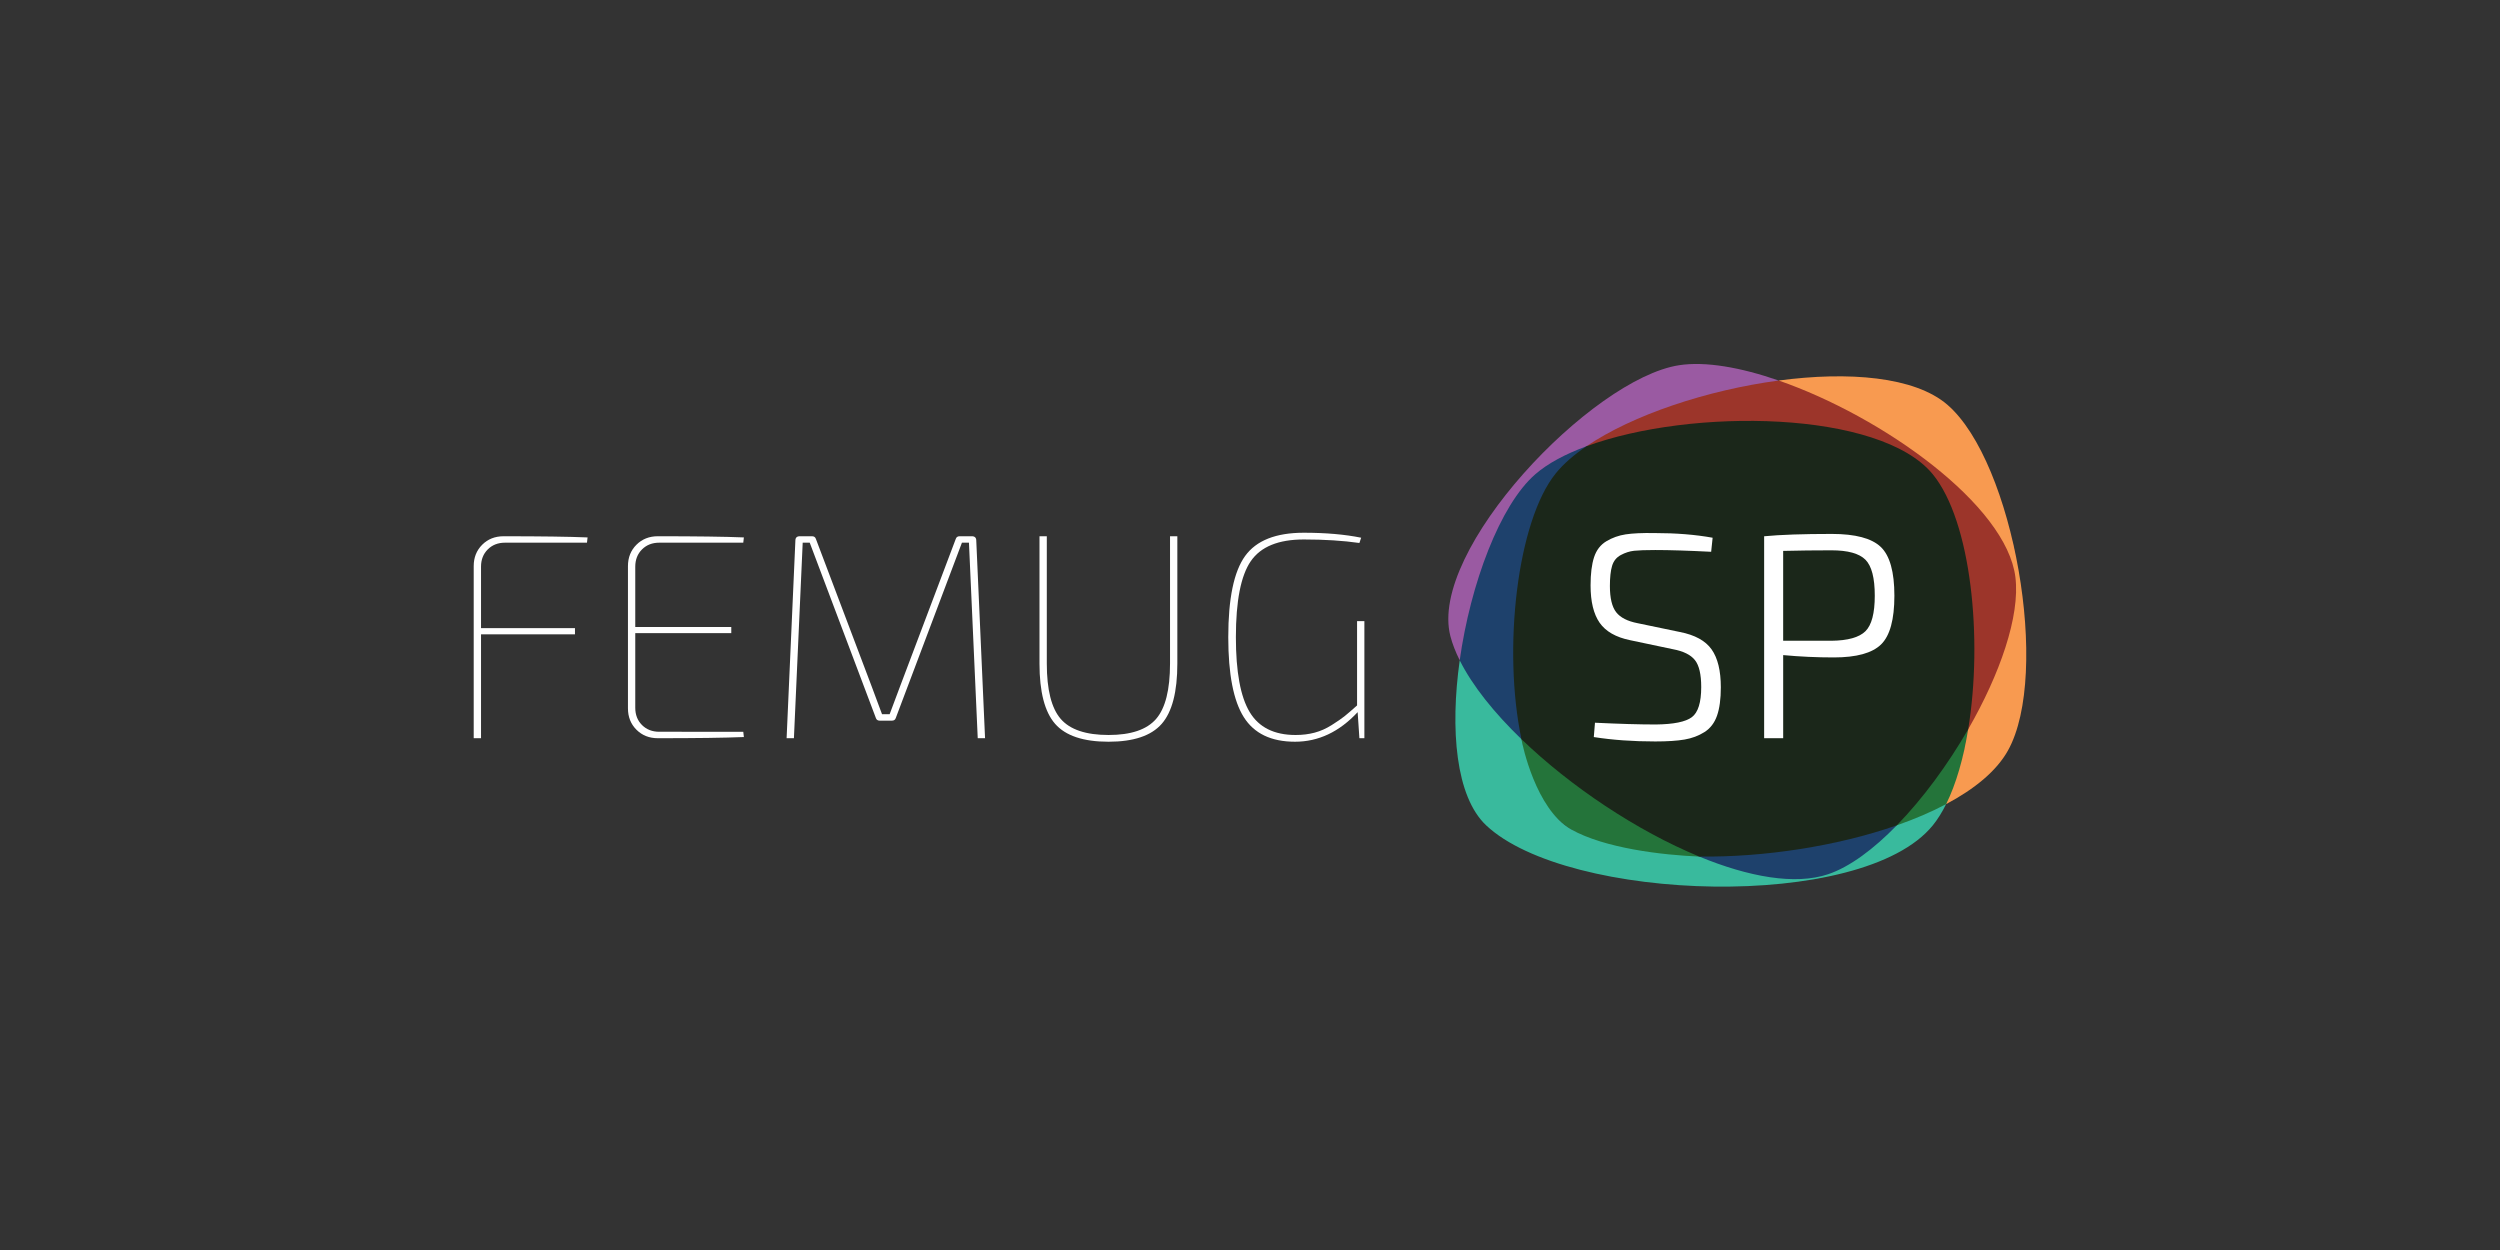 <?xml version="1.0" encoding="utf-8"?>
<!-- Generator: Adobe Illustrator 16.0.0, SVG Export Plug-In . SVG Version: 6.00 Build 0)  -->
<!DOCTYPE svg PUBLIC "-//W3C//DTD SVG 1.1//EN" "http://www.w3.org/Graphics/SVG/1.1/DTD/svg11.dtd">
<svg version="1.1" id="Layer_1" xmlns="http://www.w3.org/2000/svg" xmlns:xlink="http://www.w3.org/1999/xlink" x="0px" y="0px"
	 width="600px" height="300px" viewBox="0 0 600 300" enable-background="new 0 0 600 300" xml:space="preserve">
<rect x="0" y="0" width="600" height="300" fill="#333333" stroke="none"/>
<g>
	<path fill="#24743A" d="M365.148,177.401c0,0,1.891,16.23,12.771,22.14c13.834,7.508,29.892,6.03,29.892,6.03L365.148,177.401z"/>
	<path fill="#9C352A" d="M379.797,107.773c0,0,22.055-17.457,47.091-16.447c9.85,0.396,27.843,10.677,35.835,16.447
		c20.975,15.144,21.17,22.447,21.309,31.75c0.335,22.354-11.661,40.24-11.661,40.24L379.797,107.773z"/>
	<path fill="#24743A" d="M453.074,198.806l19.296-23.788c0,0-2.171,14.488-5.3,17.973
		C464.539,195.811,453.074,198.806,453.074,198.806z"/>
	<path fill="#1E416C" d="M407.812,205.571c0,0,11.861,8.145,27.395,5.477c11.569-1.987,20.032-12.971,20.032-12.971L407.812,205.571
		z"/>
	<path fill="#1E416C" d="M377.998,104.192c0,0-10.229,7.297-12.752,10.581c-12.203,15.873-14.914,43.705-14.914,43.705l4.049,11.371
		l10.768,7.552l15.779-70.09l-0.567-2.362L377.998,104.192z"/>
	<g>
		<path fill="#39BA9D" d="M438.768,209.807c-7.939,2.689-19.125,0.641-30.956-4.235c-8.746-0.349-22.774-1.979-30.757-6.535
			c-8.482-4.84-11.703-20.333-11.906-21.635c-6.547-6.319-11.786-12.847-14.816-18.923c-2.325,16.562-0.984,32.705,6.355,39.613
			c19.512,18.364,90.287,20.799,107.182,0c1.17-1.441,2.236-3.161,3.201-5.102c-3.568,1.893-7.557,3.592-11.832,5.087
			C449.677,203.785,443.963,208.049,438.768,209.807z"/>
		<path fill="#F89A50" d="M467.365,97.133c-7.84-6.763-23.75-8.039-40.478-5.807c24.982,8.656,54.659,29.85,56.81,47.191
			c1.162,9.385-3.754,23.348-11.327,36.5c-1.125,6.894-2.894,13.134-5.3,17.972c6.817-3.617,12.094-7.934,14.837-12.854
			C492.168,161.735,483.317,110.893,467.365,97.133z"/>
		<path fill="#9A5AA2" d="M368.465,113.826c3.003-2.613,7.244-4.866,12.29-6.723c11.05-7.531,29.015-13.492,46.133-15.777
			c-9.113-3.16-17.604-4.65-23.906-3.674c-21.02,3.255-60.226,44.418-54.893,65.009c0.484,1.873,1.249,3.82,2.243,5.817
			C352.915,140.083,360.021,121.172,368.465,113.826z"/>
		<path fill="#1B271A" d="M463.87,113.826c-12.582-15.383-57.925-15.998-83.115-6.723c-3.024,2.061-5.536,4.238-7.362,6.493
			c-9.261,11.419-12.805,42.09-8.244,63.805c11.758,11.345,27.724,22.014,42.663,28.17c15.495,0.206,33.063-2.478,47.427-7.493
			c6.209-6.371,12.227-14.546,17.132-23.061C475.914,153.302,473.101,125.109,463.87,113.826z"/>
	</g>
	<g>
		<path fill="#FFFFFF" d="M140.874,130.244h-19.668c-1.686,0-3.068,0.539-4.145,1.617c-1.079,1.078-1.616,2.459-1.616,4.144v14.753
			h22.548v1.476h-22.548v24.938h-1.756v-41.307c0-2.06,0.678-3.769,2.037-5.128c1.358-1.356,3.067-2.036,5.128-2.036
			c8.944,0,15.666,0.094,20.161,0.281L140.874,130.244z"/>
		<path fill="#FFFFFF" d="M178.387,175.625l0.142,1.265c-4.591,0.188-11.475,0.281-20.653,0.281c-2.061,0-3.771-0.679-5.128-2.037
			c-1.358-1.356-2.038-3.066-2.038-5.127v-34.143c0-2.06,0.679-3.769,2.038-5.128c1.359-1.356,3.067-2.036,5.128-2.036
			c9.179,0,16.062,0.094,20.653,0.281l-0.142,1.263h-20.162c-1.685,0-3.067,0.539-4.144,1.617c-1.077,1.078-1.617,2.459-1.617,4.144
			v14.472h23.044v1.474h-23.044v17.913c0,1.688,0.54,3.068,1.617,4.147c1.077,1.076,2.458,1.614,4.144,1.614H178.387
			L178.387,175.625z"/>
		<path fill="#FFFFFF" d="M230.3,128.7h2.95c0.704,0,1.055,0.351,1.055,1.053l2.108,47.418h-1.757l-2.107-46.927h-1.687
			l-15.877,42.08c-0.14,0.42-0.445,0.633-0.912,0.633h-2.951c-0.469,0-0.772-0.213-0.913-0.633l-15.876-42.078h-1.687l-2.107,46.925
			h-1.756l2.106-47.416c0-0.704,0.353-1.055,1.055-1.055h2.951c0.468,0,0.772,0.211,0.914,0.633l13.417,35.475
			c0.281,0.751,0.69,1.851,1.229,3.303c0.539,1.452,0.95,2.552,1.231,3.3h1.826l2.527-6.744l13.347-35.333
			C229.528,128.91,229.832,128.7,230.3,128.7z"/>
		<path fill="#FFFFFF" d="M282.562,128.7v30.558c0,6.791-1.251,11.614-3.757,14.472c-2.507,2.854-6.755,4.285-12.749,4.285
			c-6.041,0-10.315-1.431-12.822-4.285c-2.505-2.857-3.756-7.681-3.756-14.472V128.7h1.755v30.558c0,6.275,1.112,10.7,3.336,13.276
			c2.224,2.575,6.054,3.864,11.486,3.864c5.385,0,9.189-1.288,11.415-3.864c2.225-2.575,3.337-7.001,3.337-13.276V128.7H282.562z"/>
		<path fill="#FFFFFF" d="M327.451,149.072v28.099h-1.195l-0.42-6.253c-4.402,4.731-9.413,7.097-15.031,7.097
			c-5.715,0-9.813-1.968-12.294-5.901c-2.483-3.935-3.725-10.326-3.725-19.18c0-9.271,1.348-15.77,4.041-19.493
			c2.691-3.724,7.385-5.583,14.082-5.583c5.247,0,9.836,0.396,13.77,1.193l-0.422,1.265c-3.933-0.562-8.383-0.843-13.346-0.843
			c-6.088,0-10.326,1.732-12.714,5.198c-2.388,3.467-3.583,9.555-3.583,18.265c0,8.289,1.1,14.272,3.301,17.947
			c2.201,3.677,5.878,5.516,11.03,5.516c1.64,0,3.161-0.187,4.565-0.562c1.406-0.374,2.775-0.982,4.109-1.825
			s2.354-1.547,3.058-2.107c0.7-0.562,1.708-1.428,3.021-2.599v-20.232H327.451L327.451,149.072z"/>
	</g>
	<g>
		<path fill="#FFFFFF" d="M401.547,155.821l-10.328-2.178c-3.418-0.703-5.854-2.096-7.307-4.18
			c-1.449-2.084-2.175-5.069-2.175-8.957c0-2.811,0.279-5.069,0.841-6.779c0.562-1.709,1.547-2.985,2.951-3.828
			c1.406-0.844,2.952-1.394,4.637-1.652c1.688-0.256,3.98-0.359,6.886-0.314c5.198,0,9.858,0.374,13.978,1.123l-0.352,3.372
			c-5.525-0.28-9.997-0.422-13.416-0.422c-2.297,0-3.98,0.06-5.061,0.176c-1.077,0.116-2.141,0.457-3.193,1.018
			c-1.055,0.562-1.756,1.43-2.106,2.6c-0.354,1.173-0.528,2.788-0.528,4.848c0,2.903,0.502,4.998,1.51,6.289
			c1.007,1.288,2.729,2.163,5.164,2.633l10.116,2.107c3.604,0.702,6.146,2.096,7.62,4.18c1.477,2.086,2.213,5.117,2.213,9.097
			c0,2.811-0.305,5.083-0.914,6.813c-0.608,1.733-1.615,3.046-3.02,3.936c-1.406,0.888-2.998,1.485-4.777,1.789
			c-1.779,0.306-4.121,0.458-7.025,0.458c-5.338,0-10.258-0.352-14.752-1.055l0.281-3.442c5.807,0.28,10.679,0.424,14.611,0.424
			c4.262-0.049,7.141-0.633,8.64-1.756c1.5-1.125,2.248-3.536,2.248-7.236c0-3.043-0.503-5.198-1.511-6.464
			C405.771,157.155,404.029,156.289,401.547,155.821z"/>
		<path fill="#FFFFFF" d="M423.394,177.177v-48.473c3.887-0.373,9.296-0.562,16.228-0.562c5.662,0,9.588,1.043,11.766,3.126
			c2.178,2.084,3.266,5.982,3.266,11.697c0,5.714-1.065,9.612-3.195,11.696c-2.132,2.084-5.912,3.123-11.345,3.123
			c-4.073,0-8.127-0.184-12.151-0.56v19.951H423.394z M427.959,153.783h11.592c3.934-0.046,6.648-0.809,8.148-2.283
			c1.498-1.476,2.246-4.32,2.246-8.534c0-4.262-0.748-7.142-2.246-8.642c-1.501-1.498-4.215-2.248-8.148-2.248
			c-3.982,0-7.845,0.047-11.592,0.142V153.783z"/>
	</g>
</g>
</svg>

